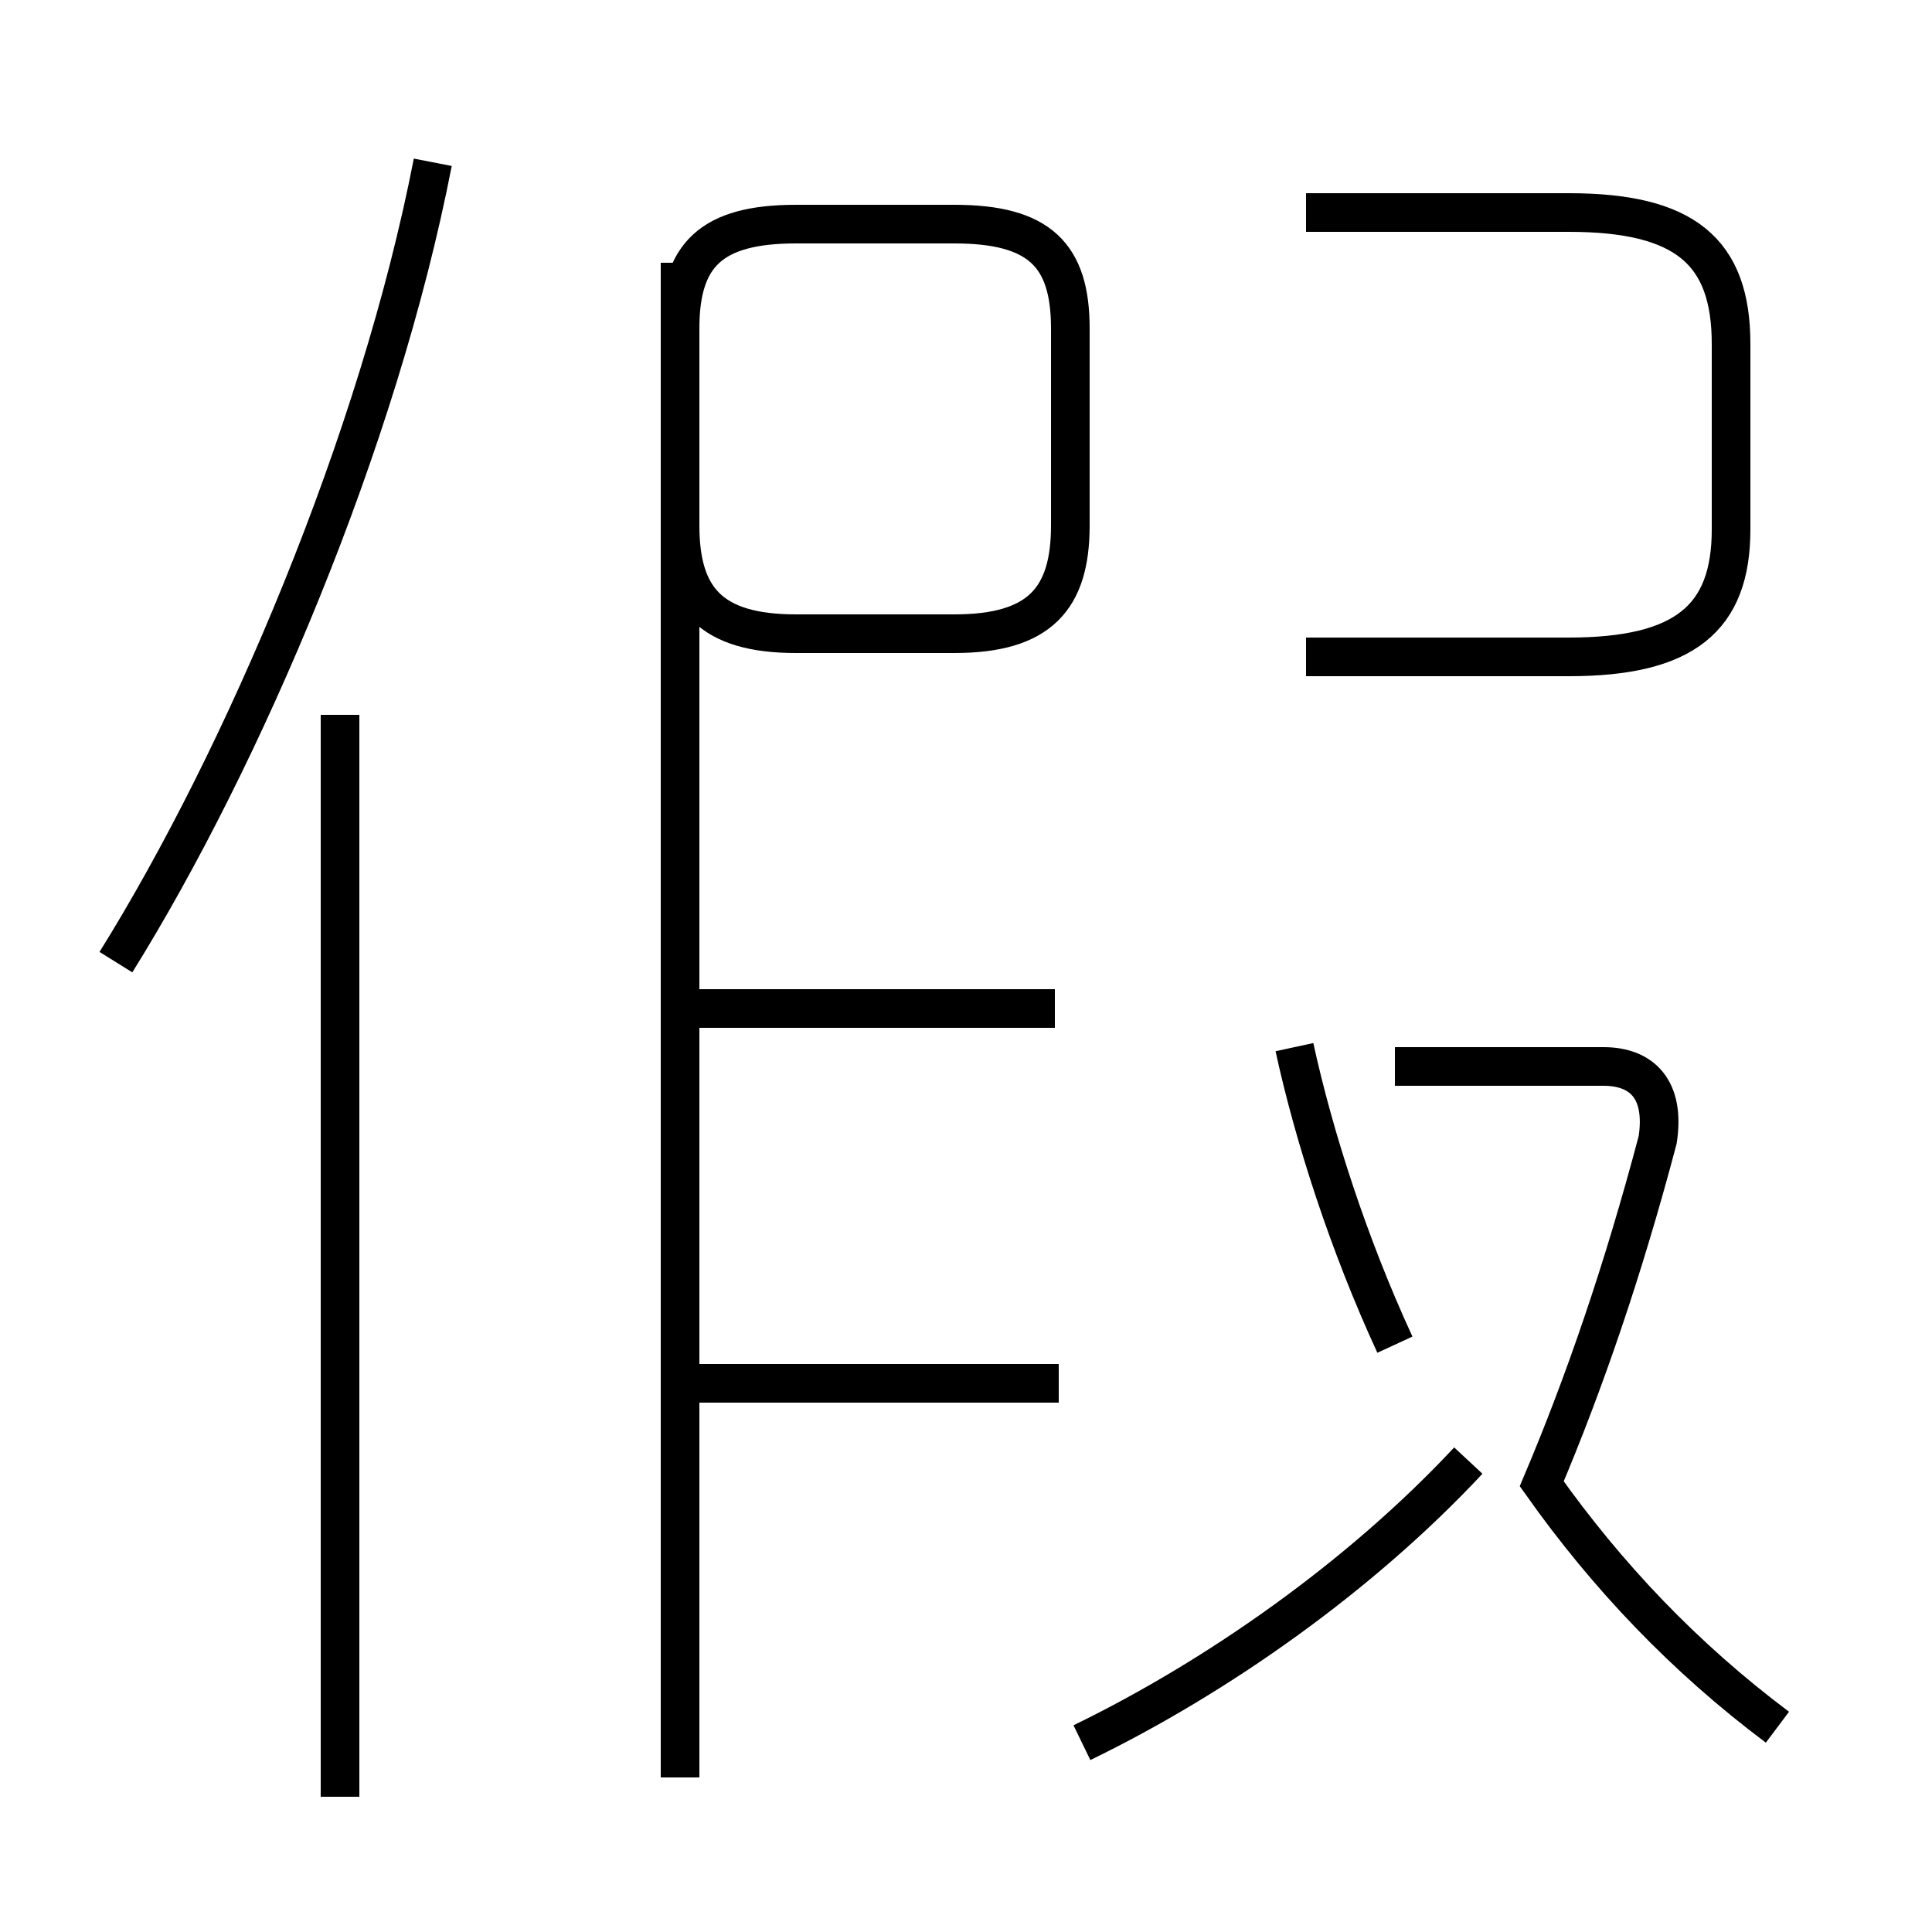 <?xml version='1.0' encoding='utf8'?>
<svg viewBox="0.0 -44.0 50.0 50.0" version="1.1" xmlns="http://www.w3.org/2000/svg">
<rect x="0.0" y="-44.0" width="50.0" height="50.0" fill="#808080" stroke="none"/>
<rect x="-1000" y="-1000" width="2000" height="2000" stroke="white" fill="white"/>
<g style="fill:none; stroke:#000000;  stroke-width:1">
<path d="M 3.0 19.1 C 6.3 24.4 9.8 32.6 11.2 39.8 M 8.8 -2.5 L 8.8 25.5 M 17.6 -2.0 L 17.6 35.5 C 17.6 37.4 18.4 38.2 20.6 38.2 L 24.7 38.2 C 26.9 38.2 27.7 37.4 27.7 35.5 L 27.7 30.4 C 27.7 28.5 26.9 27.6 24.7 27.6 L 20.6 27.6 C 18.4 27.6 17.6 28.5 17.6 30.4 L 17.6 37.2 M 27.4 8.2 L 18.1 8.2 M 27.3 17.9 L 17.9 17.9 M 33.8 38.5 L 40.6 38.5 C 43.6 38.5 44.8 37.5 44.8 35.1 L 44.8 30.3 C 44.8 28.0 43.6 27.0 40.6 27.0 L 33.8 27.0 M 28.0 -1.1 C 31.5 0.6 35.2 3.2 38.0 6.2 M 46.0 -0.7 C 43.6 1.1 41.6 3.2 39.9 5.6 C 41.0 8.2 42.0 11.1 42.9 14.5 C 43.1 15.8 42.5 16.4 41.5 16.4 L 36.1 16.4 M 36.1 9.2 C 34.9 11.8 34.0 14.6 33.5 16.9 " transform="scale(1, -1)" />
</g>
</svg>
